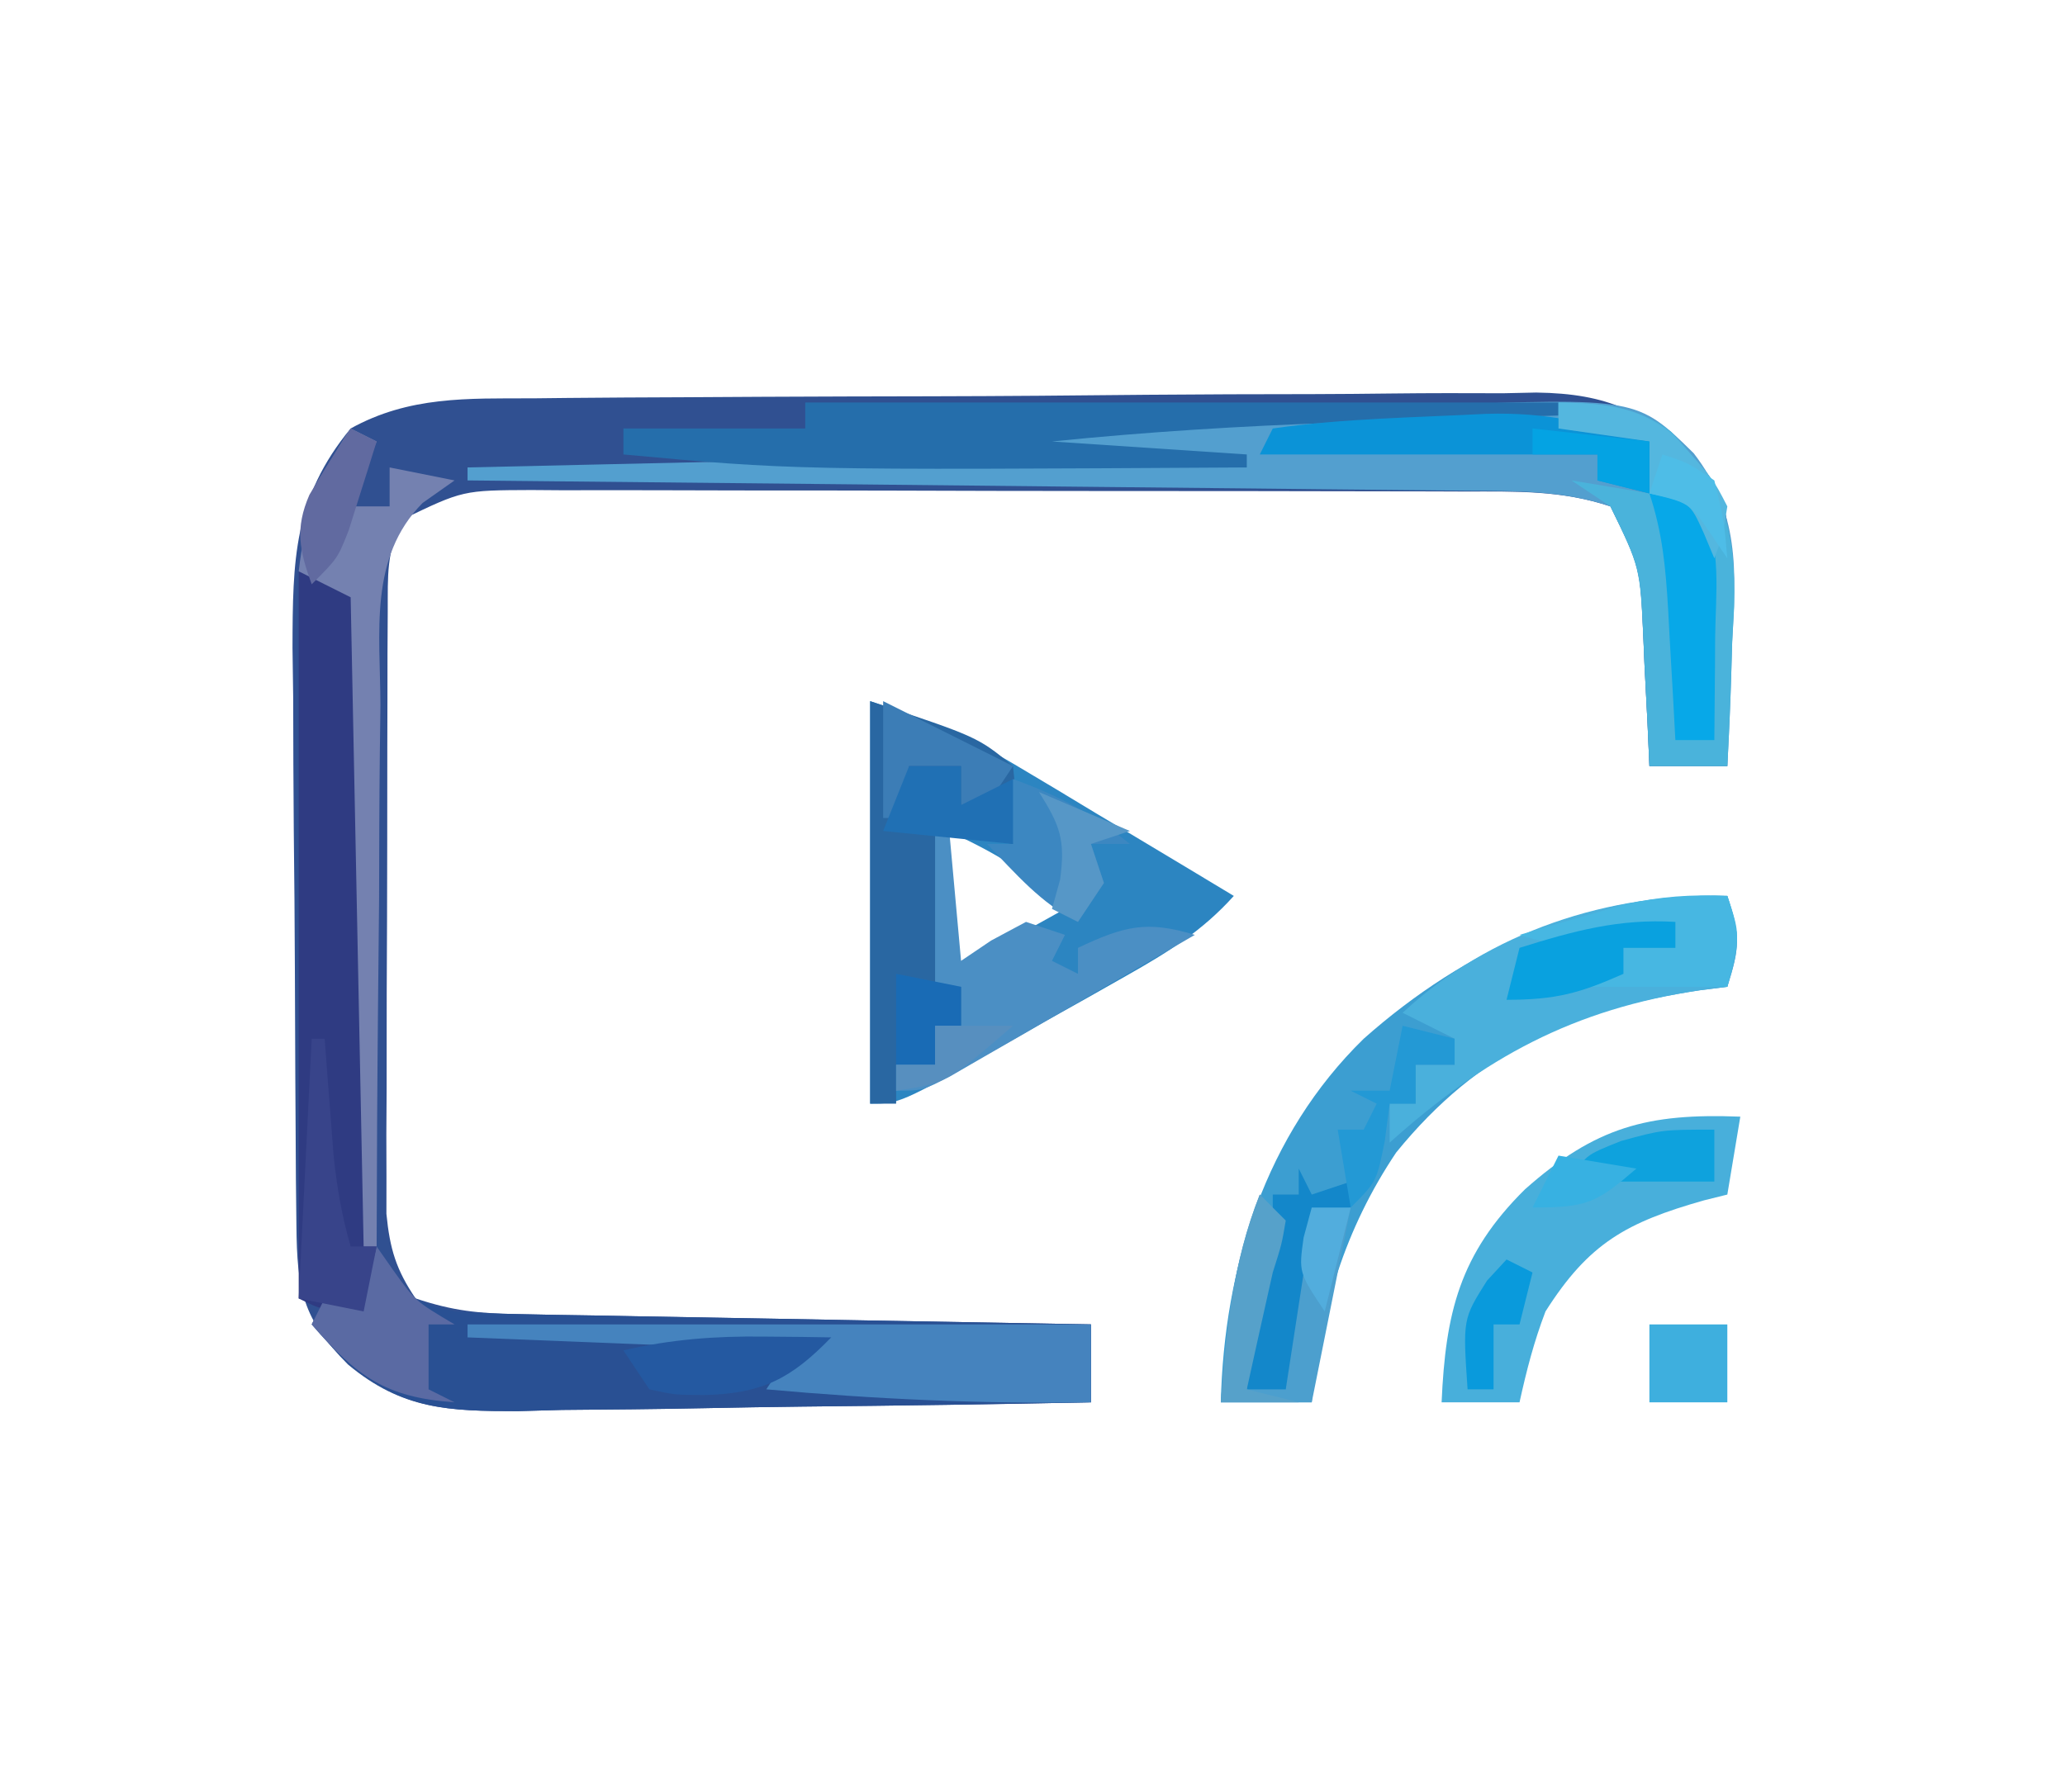 <?xml version="1.0" encoding="UTF-8"?>
<svg version="1.1" xmlns="http://www.w3.org/2000/svg" width="159" height="138">
<path d="M0 0 C0.897 -0.01 1.793 -0.02 2.717 -0.03 C5.675 -0.059 8.634 -0.073 11.592 -0.084 C13.653 -0.095 15.715 -0.107 17.776 -0.119 C22.095 -0.14 26.414 -0.151 30.733 -0.158 C36.26 -0.169 41.786 -0.217 47.313 -0.274 C51.57 -0.311 55.827 -0.322 60.084 -0.325 C62.121 -0.331 64.159 -0.347 66.196 -0.373 C69.049 -0.407 71.9 -0.404 74.754 -0.391 C75.591 -0.409 76.427 -0.427 77.289 -0.446 C82.845 -0.368 85.675 1.011 89.703 4.84 C92.069 7.53 92.126 9.407 92.104 12.893 C92.099 14.236 92.099 14.236 92.094 15.607 C92.082 17.013 92.082 17.013 92.069 18.447 C92.064 19.392 92.06 20.337 92.055 21.311 C92.043 23.648 92.027 25.985 92.006 28.322 C90.026 28.322 88.046 28.322 86.006 28.322 C85.957 27.214 85.908 26.105 85.858 24.963 C85.783 23.499 85.707 22.036 85.631 20.572 C85.6 19.843 85.569 19.113 85.538 18.361 C85.307 13.011 85.307 13.011 83.006 8.322 C79.25 7.07 75.747 7.175 71.835 7.177 C71.002 7.174 70.169 7.17 69.311 7.167 C66.554 7.157 63.798 7.155 61.042 7.154 C59.127 7.151 57.213 7.148 55.299 7.144 C51.285 7.138 47.271 7.136 43.257 7.137 C38.11 7.137 32.965 7.123 27.818 7.106 C23.865 7.095 19.911 7.093 15.957 7.094 C14.059 7.092 12.162 7.088 10.264 7.08 C7.612 7.07 4.96 7.073 2.307 7.079 C1.13 7.071 1.13 7.071 -0.072 7.062 C-5.35 7.082 -5.35 7.082 -9.994 9.322 C-11.258 11.851 -11.127 13.613 -11.139 16.443 C-11.145 17.511 -11.152 18.579 -11.158 19.679 C-11.159 20.838 -11.16 21.996 -11.162 23.189 C-11.165 24.376 -11.168 25.562 -11.172 26.784 C-11.177 29.298 -11.179 31.811 -11.179 34.325 C-11.181 38.174 -11.199 42.024 -11.218 45.873 C-11.221 48.312 -11.223 50.751 -11.224 53.189 C-11.231 54.344 -11.238 55.498 -11.246 56.687 C-11.243 57.762 -11.24 58.836 -11.237 59.943 C-11.239 61.359 -11.239 61.359 -11.241 62.805 C-10.977 65.488 -10.506 67.096 -8.994 69.322 C-6.102 70.286 -4.167 70.473 -1.155 70.528 C-0.174 70.548 0.807 70.567 1.817 70.588 C2.873 70.605 3.93 70.621 5.018 70.639 C6.643 70.67 6.643 70.67 8.301 70.702 C11.765 70.767 15.23 70.826 18.694 70.885 C21.041 70.928 23.388 70.972 25.735 71.016 C31.492 71.123 37.249 71.225 43.006 71.322 C43.006 73.302 43.006 75.282 43.006 77.322 C35.587 77.475 28.168 77.58 20.747 77.652 C18.224 77.682 15.701 77.723 13.178 77.775 C9.547 77.848 5.916 77.882 2.284 77.908 C0.599 77.955 0.599 77.955 -1.12 78.002 C-6.426 78.004 -10.024 77.897 -14.198 74.411 C-17.703 70.899 -18.124 68.637 -18.171 63.698 C-18.183 62.52 -18.196 61.341 -18.21 60.127 C-18.217 58.847 -18.224 57.567 -18.232 56.248 C-18.24 54.936 -18.248 53.623 -18.256 52.271 C-18.271 49.488 -18.281 46.705 -18.289 43.921 C-18.3 40.368 -18.334 36.816 -18.374 33.263 C-18.407 29.862 -18.411 26.461 -18.419 23.061 C-18.437 21.791 -18.454 20.52 -18.472 19.212 C-18.456 12.447 -18.395 7.649 -13.994 2.322 C-9.49 -0.173 -5.011 0.013 0 0 Z " fill="#305091" transform="translate(40.994,30.678)"/>
<path d="M0 0 C3.52 4.576 3.273 8.965 2.961 14.527 C2.92 15.911 2.92 15.911 2.879 17.322 C2.809 19.581 2.71 21.834 2.586 24.09 C0.606 24.09 -1.374 24.09 -3.414 24.09 C-3.463 22.981 -3.512 21.873 -3.562 20.73 C-3.638 19.267 -3.713 17.803 -3.789 16.34 C-3.82 15.61 -3.851 14.881 -3.883 14.129 C-4.114 8.779 -4.114 8.779 -6.414 4.09 C-10.155 2.843 -13.659 2.913 -17.557 2.885 C-18.387 2.875 -19.216 2.865 -20.071 2.855 C-22.814 2.823 -25.557 2.798 -28.301 2.773 C-30.202 2.753 -32.104 2.732 -34.005 2.71 C-39.011 2.655 -44.017 2.606 -49.023 2.558 C-54.13 2.507 -59.238 2.452 -64.346 2.396 C-74.368 2.289 -84.391 2.187 -94.414 2.09 C-94.414 1.76 -94.414 1.43 -94.414 1.09 C-79.894 0.76 -65.374 0.43 -50.414 0.09 C-50.084 -0.57 -49.754 -1.23 -49.414 -1.91 C-47.411 -2.302 -47.411 -2.302 -44.742 -2.496 C-43.745 -2.569 -42.748 -2.642 -41.721 -2.718 C-35.87 -3.058 -30.021 -3.323 -24.164 -3.535 C-22.937 -3.587 -21.71 -3.638 -20.445 -3.691 C-4.36 -4.283 -4.36 -4.283 0 0 Z " fill="#539FCF" transform="translate(130.414,34.91)"/>
<path d="M0 0 C4.46 1.487 7.498 2.699 11.398 5.039 C12.372 5.619 13.345 6.199 14.348 6.797 C15.846 7.702 15.846 7.702 17.375 8.625 C18.397 9.236 19.419 9.847 20.473 10.477 C22.985 11.979 25.494 13.487 28 15 C25.561 17.715 22.913 19.346 19.746 21.137 C18.727 21.714 17.708 22.29 16.658 22.885 C15.595 23.48 14.533 24.075 13.438 24.688 C12.371 25.294 11.304 25.901 10.205 26.525 C2.257 31 2.257 31 0 31 C0 20.77 0 10.54 0 0 Z M6 10 C6 13.63 6 17.26 6 21 C8.97 19.35 11.94 17.7 15 16 C12.072 13.072 9.702 11.728 6 10 Z " fill="#2C85C1" transform="translate(67,54)"/>
<path d="M0 0 C1.044 3.133 0.934 3.99 0 7 C-1.034 7.13 -1.034 7.13 -2.09 7.262 C-11.939 8.734 -19.129 11.928 -25.496 19.758 C-29.435 25.63 -31.392 32.005 -32 39 C-34.31 39 -36.62 39 -39 39 C-38.746 28.579 -35.573 18.397 -28 11 C-20.147 4.027 -10.62 -0.303 0 0 Z " fill="#3C9ED1" transform="translate(133,69)"/>
<path d="M0 0 C0.433 0.639 0.866 1.279 1.312 1.938 C2.912 4.267 2.912 4.267 6 5 C7.61 5.115 9.225 5.176 10.839 5.205 C11.819 5.225 12.8 5.245 13.811 5.266 C14.867 5.282 15.923 5.299 17.012 5.316 C18.095 5.337 19.178 5.358 20.295 5.379 C23.759 5.445 27.223 5.504 30.688 5.562 C33.035 5.606 35.382 5.649 37.729 5.693 C43.486 5.8 49.243 5.902 55 6 C55 7.98 55 9.96 55 12 C47.58 12.152 40.161 12.257 32.74 12.33 C30.218 12.36 27.695 12.401 25.172 12.453 C21.54 12.526 17.91 12.56 14.277 12.586 C12.593 12.632 12.593 12.632 10.874 12.68 C5.471 12.682 1.948 12.553 -2.267 8.963 C-3.206 8.002 -4.129 7.023 -5 6 C-4.67 5.34 -4.34 4.68 -4 4 C-3.01 4 -2.02 4 -1 4 C-0.67 2.68 -0.34 1.36 0 0 Z " fill="#295093" transform="translate(29,96)"/>
<path d="M0 0 C1.32 0 2.64 0 4 0 C5.266 2.532 5.159 4.35 5.205 7.184 C5.225 8.265 5.245 9.346 5.266 10.46 C5.282 11.631 5.299 12.801 5.316 14.008 C5.348 15.801 5.348 15.801 5.379 17.631 C5.445 21.462 5.504 25.294 5.562 29.125 C5.606 31.717 5.649 34.31 5.693 36.902 C5.801 43.268 5.902 49.634 6 56 C2.25 57.125 2.25 57.125 0 56 C0 37.52 0 19.04 0 0 Z " fill="#2F3B82" transform="translate(23,44)"/>
<path d="M0 0 C-0.33 1.98 -0.66 3.96 -1 6 C-1.592 6.147 -2.183 6.294 -2.793 6.445 C-8.756 8.138 -11.655 9.729 -15 15 C-15.893 17.341 -16.459 19.541 -17 22 C-18.98 22 -20.96 22 -23 22 C-22.696 15.151 -21.644 10.604 -16.578 5.594 C-11.164 0.794 -7.149 -0.28 0 0 Z " fill="#48AFDB" transform="translate(134,86)"/>
<path d="M0 0 C8.28 2.76 8.28 2.76 11 5 C11.312 8.188 11.312 8.188 11 11 C9.35 10.67 7.7 10.34 6 10 C5.67 13.96 5.34 17.92 5 22 C5.66 22 6.32 22 7 22 C7 22.99 7 23.98 7 25 C6.34 25 5.68 25 5 25 C5 25.99 5 26.98 5 28 C4.01 28 3.02 28 2 28 C2 28.99 2 29.98 2 31 C1.34 31 0.68 31 0 31 C0 20.77 0 10.54 0 0 Z " fill="#2967A2" transform="translate(67,54)"/>
<path d="M0 0 C19.14 0 38.28 0 58 0 C58 0.33 58 0.66 58 1 C57.209 1.025 56.419 1.05 55.604 1.076 C51.965 1.193 48.326 1.315 44.688 1.438 C43.444 1.477 42.201 1.516 40.92 1.557 C33.577 1.807 26.309 2.258 19 3 C23.95 3.33 28.9 3.66 34 4 C34 4.33 34 4.66 34 5 C-0.902 5.206 -0.902 5.206 -14 4 C-14 3.34 -14 2.68 -14 2 C-9.38 2 -4.76 2 0 2 C0 1.34 0 0.68 0 0 Z " fill="#256EAB" transform="translate(62,31)"/>
<path d="M0 0 C1.044 3.133 0.934 3.99 0 7 C-0.69 7.086 -1.379 7.173 -2.09 7.262 C-11.866 8.723 -18.703 12.451 -26 19 C-26 18.01 -26 17.02 -26 16 C-25.34 16 -24.68 16 -24 16 C-24 15.01 -24 14.02 -24 13 C-23.01 13 -22.02 13 -21 13 C-21 12.34 -21 11.68 -21 11 C-22.32 10.34 -23.64 9.68 -25 9 C-18.309 2.755 -9.072 -0.259 0 0 Z " fill="#4AB0DC" transform="translate(133,69)"/>
<path d="M0 0 C3.302 0.066 5.967 0.226 8.678 2.256 C12.75 6.617 13.658 9.797 13.527 15.725 C13.477 16.62 13.427 17.515 13.375 18.438 C13.348 19.36 13.321 20.282 13.293 21.232 C13.223 23.491 13.125 25.744 13 28 C11.02 28 9.04 28 7 28 C6.927 26.337 6.927 26.337 6.852 24.641 C6.777 23.177 6.701 21.714 6.625 20.25 C6.594 19.52 6.563 18.791 6.531 18.039 C6.274 12.701 6.274 12.701 4 8 C3.01 7.34 2.02 6.68 1 6 C3.97 6.495 3.97 6.495 7 7 C7 5.68 7 4.36 7 3 C4.69 2.67 2.38 2.34 0 2 C0 1.34 0 0.68 0 0 Z " fill="#4AB3DB" transform="translate(120,31)"/>
<path d="M0 0 C15.84 0 31.68 0 48 0 C48 1.98 48 3.96 48 6 C39.61 6.136 31.356 5.755 23 5 C23.66 4.01 24.32 3.02 25 2 C16.75 1.67 8.5 1.34 0 1 C0 0.67 0 0.34 0 0 Z " fill="#4583BE" transform="translate(36,102)"/>
<path d="M0 0 C0.66 0.33 1.32 0.66 2 1 C1.34 2.65 0.68 4.3 0 6 C0.99 6 1.98 6 3 6 C3 5.01 3 4.02 3 3 C4.65 3.33 6.3 3.66 8 4 C6.784 4.857 6.784 4.857 5.544 5.731 C1.373 9.942 2.274 15.748 2.293 21.301 C2.278 22.492 2.263 23.684 2.247 24.911 C2.204 28.712 2.195 32.512 2.188 36.312 C2.164 38.891 2.139 41.47 2.111 44.049 C2.048 50.366 2.014 56.683 2 63 C1.67 63 1.34 63 1 63 C0.67 46.5 0.34 30 0 13 C-1.32 12.34 -2.64 11.68 -4 11 C-3.49 6.611 -2.478 3.663 0 0 Z " fill="#7481B0" transform="translate(27,33)"/>
<path d="M0 0 C0.33 0 0.66 0 1 0 C1.33 3.63 1.66 7.26 2 11 C2.763 10.484 3.526 9.969 4.312 9.438 C5.199 8.963 6.086 8.489 7 8 C7.99 8.33 8.98 8.66 10 9 C9.67 9.66 9.34 10.32 9 11 C9.66 11.33 10.32 11.66 11 12 C11 11.34 11 10.68 11 10 C14.529 8.333 16.283 7.864 20 9 C16.546 11.007 13.086 13.004 9.625 15 C8.64 15.572 7.655 16.145 6.641 16.734 C5.7 17.276 4.759 17.817 3.789 18.375 C2.485 19.129 2.485 19.129 1.155 19.898 C-1 21 -1 21 -3 21 C-3 20.34 -3 19.68 -3 19 C-2.01 19 -1.02 19 0 19 C0 18.01 0 17.02 0 16 C0.66 16 1.32 16 2 16 C2 15.01 2 14.02 2 13 C1.34 13 0.68 13 0 13 C0 8.71 0 4.42 0 0 Z " fill="#4B8FC4" transform="translate(72,63)"/>
<path d="M0 0 C4.583 -0.136 8.241 0.696 12.539 2.129 C12.539 3.449 12.539 4.769 12.539 6.129 C11.219 5.799 9.899 5.469 8.539 5.129 C8.539 4.469 8.539 3.809 8.539 3.129 C-0.041 3.129 -8.621 3.129 -17.461 3.129 C-17.131 2.469 -16.801 1.809 -16.461 1.129 C-11.015 0.346 -5.491 0.288 0 0 Z " fill="#0B93D7" transform="translate(114.461,31.871)"/>
<path d="M0 0 C0.66 0.66 1.32 1.32 2 2 C1.691 3.828 1.691 3.828 1 6 C0.641 7.582 0.287 9.166 -0.062 10.75 C-0.239 11.549 -0.416 12.348 -0.598 13.172 C-0.73 13.775 -0.863 14.378 -1 15 C-0.01 15 0.98 15 2 15 C1.977 14.408 1.954 13.817 1.93 13.207 C1.826 8.662 1.863 5.141 4 1 C4.99 1 5.98 1 7 1 C6.01 5.95 5.02 10.9 4 16 C1.69 16 -0.62 16 -3 16 C-2.579 10.395 -2.084 5.279 0 0 Z " fill="#4C9FCE" transform="translate(97,92)"/>
<path d="M0 0 C1 3 1 3 0 7 C-3.96 7 -7.92 7 -12 7 C-10.68 6.67 -9.36 6.34 -8 6 C-8 5.34 -8 4.68 -8 4 C-6.68 4 -5.36 4 -4 4 C-4 3.34 -4 2.68 -4 2 C-5.856 2.526 -5.856 2.526 -7.75 3.062 C-10.903 3.956 -12.868 4.009 -16 3 C-14.273 2.492 -12.543 1.994 -10.812 1.5 C-9.85 1.222 -8.887 0.943 -7.895 0.656 C-5.147 0.033 -2.804 -0.123 0 0 Z " fill="#47B7E2" transform="translate(133,69)"/>
<path d="M0 0 C1.938 0.375 1.938 0.375 4 1 C5.594 4.188 5.102 7.629 5.062 11.125 C5.058 11.879 5.053 12.633 5.049 13.41 C5.037 15.273 5.019 17.137 5 19 C4.01 19 3.02 19 2 19 C1.939 17.88 1.879 16.76 1.816 15.605 C1.732 14.133 1.647 12.66 1.562 11.188 C1.523 10.45 1.484 9.712 1.443 8.951 C1.256 5.769 1.013 3.038 0 0 Z " fill="#07A8E8" transform="translate(127,38)"/>
<path d="M0 0 C0.433 0.619 0.866 1.238 1.312 1.875 C2.997 4.22 2.997 4.22 6 6 C5.34 6 4.68 6 4 6 C4 7.65 4 9.3 4 11 C4.66 11.33 5.32 11.66 6 12 C0.65 11.627 -1.509 10.004 -5 6 C-4.67 5.34 -4.34 4.68 -4 4 C-3.01 4 -2.02 4 -1 4 C-0.67 2.68 -0.34 1.36 0 0 Z " fill="#5A6AA3" transform="translate(29,96)"/>
<path d="M0 0 C3.459 1.249 6.147 2.675 9 5 C8.01 5 7.02 5 6 5 C6.33 5.99 6.66 6.98 7 8 C6.01 9.485 6.01 9.485 5 11 C2.116 9.558 0.235 7.294 -2 5 C-1.34 5 -0.68 5 0 5 C-0.33 4.01 -0.66 3.02 -1 2 C-0.67 1.34 -0.34 0.68 0 0 Z " fill="#3C87C1" transform="translate(78,60)"/>
<path d="M0 0 C0.33 0 0.66 0 1 0 C1.061 0.82 1.121 1.64 1.184 2.484 C1.267 3.562 1.351 4.64 1.438 5.75 C1.559 7.351 1.559 7.351 1.684 8.984 C1.941 11.437 2.318 13.639 3 16 C3.66 16 4.32 16 5 16 C4.67 17.65 4.34 19.3 4 21 C2.35 20.67 0.7 20.34 -1 20 C-0.67 13.4 -0.34 6.8 0 0 Z " fill="#38448A" transform="translate(24,80)"/>
<path d="M0 0 C0.976 0.009 1.952 0.018 2.957 0.027 C3.693 0.039 4.429 0.051 5.188 0.062 C2.091 3.259 -0.13 4.38 -4.5 4.5 C-6.824 4.496 -6.824 4.496 -8.812 4.062 C-9.473 3.072 -10.133 2.083 -10.812 1.062 C-7.139 0.21 -3.768 -0.045 0 0 Z " fill="#2459A1" transform="translate(58.812,102.938)"/>
<path d="M0 0 C0.33 0.66 0.66 1.32 1 2 C1.99 1.67 2.98 1.34 4 1 C4 1.66 4 2.32 4 3 C3.01 3.33 2.02 3.66 1 4 C0.34 8.29 -0.32 12.58 -1 17 C-1.99 17 -2.98 17 -4 17 C-3.858 15.583 -3.711 14.166 -3.562 12.75 C-3.481 11.961 -3.4 11.172 -3.316 10.359 C-3.024 8.176 -2.542 6.132 -2 4 C-2 3.34 -2 2.68 -2 2 C-1.34 2 -0.68 2 0 2 C0 1.34 0 0.68 0 0 Z " fill="#1387CA" transform="translate(100,90)"/>
<path d="M0 0 C3.3 1.65 6.6 3.3 10 5 C9.01 6.485 9.01 6.485 8 8 C7.34 8 6.68 8 6 8 C6 7.01 6 6.02 6 5 C4.68 5 3.36 5 2 5 C1.67 6.32 1.34 7.64 1 9 C0.67 9 0.34 9 0 9 C0 6.03 0 3.06 0 0 Z " fill="#3C7DB6" transform="translate(68,54)"/>
<path d="M0 0 C3.472 0.069 6.073 0.251 8.836 2.484 C11.892 5.841 11.892 5.841 13 8 C12.656 10.23 12.656 10.23 12 12 C11.598 11.041 11.598 11.041 11.188 10.062 C10.113 7.669 10.113 7.669 7 7 C7 5.68 7 4.36 7 3 C4.69 2.67 2.38 2.34 0 2 C0 1.34 0 0.68 0 0 Z " fill="#54B7DF" transform="translate(120,31)"/>
<path d="M0 0 C0 0.66 0 1.32 0 2 C-1.32 2 -2.64 2 -4 2 C-4 2.66 -4 3.32 -4 4 C-7.371 5.498 -9.204 6 -13 6 C-12.67 4.68 -12.34 3.36 -12 2 C-7.88 0.708 -4.332 -0.263 0 0 Z " fill="#09A1DF" transform="translate(129,71)"/>
<path d="M0 0 C1.32 0.33 2.64 0.66 4 1 C4 1.66 4 2.32 4 3 C3.01 3 2.02 3 1 3 C1 3.99 1 4.98 1 6 C0.34 6 -0.32 6 -1 6 C-1.124 6.949 -1.248 7.897 -1.375 8.875 C-2 12 -2 12 -4 14 C-4.33 12.02 -4.66 10.04 -5 8 C-4.34 8 -3.68 8 -3 8 C-2.67 7.34 -2.34 6.68 -2 6 C-2.66 5.67 -3.32 5.34 -4 5 C-3.01 5 -2.02 5 -1 5 C-0.67 3.35 -0.34 1.7 0 0 Z " fill="#2399D5" transform="translate(108,79)"/>
<path d="M0 0 C1.98 0 3.96 0 6 0 C6 1.98 6 3.96 6 6 C4.02 6 2.04 6 0 6 C0 4.02 0 2.04 0 0 Z " fill="#3EAFDE" transform="translate(127,102)"/>
<path d="M0 0 C0.66 0.66 1.32 1.32 2 2 C1.691 3.828 1.691 3.828 1 6 C0.641 7.582 0.287 9.166 -0.062 10.75 C-0.239 11.549 -0.416 12.348 -0.598 13.172 C-0.73 13.775 -0.863 14.378 -1 15 C0.32 15.33 1.64 15.66 3 16 C1.02 16 -0.96 16 -3 16 C-2.579 10.395 -2.084 5.279 0 0 Z " fill="#56A1CA" transform="translate(97,92)"/>
<path d="M0 0 C1.32 0 2.64 0 4 0 C4 0.99 4 1.98 4 3 C5.32 2.34 6.64 1.68 8 1 C8 2.65 8 4.3 8 6 C4.7 5.67 1.4 5.34 -2 5 C-1.34 3.35 -0.68 1.7 0 0 Z " fill="#2070B4" transform="translate(70,59)"/>
<path d="M0 0 C0 1.32 0 2.64 0 4 C-3.63 4 -7.26 4 -11 4 C-10 2 -10 2 -7.188 0.875 C-4 0 -4 0 0 0 Z " fill="#0EA2DD" transform="translate(132,87)"/>
<path d="M0 0 C0.66 0.33 1.32 0.66 2 1 C1.549 2.461 1.089 3.918 0.625 5.375 C0.37 6.187 0.115 6.999 -0.148 7.836 C-1 10 -1 10 -3 12 C-3.947 9.395 -4.302 7.693 -3.176 5.109 C-2.171 3.374 -1.089 1.684 0 0 Z " fill="#616AA0" transform="translate(27,33)"/>
<path d="M0 0 C3.465 1.485 3.465 1.485 7 3 C6.01 3.33 5.02 3.66 4 4 C4.33 4.99 4.66 5.98 5 7 C4.01 8.485 4.01 8.485 3 10 C2.34 9.67 1.68 9.34 1 9 C1.206 8.258 1.413 7.515 1.625 6.75 C2.044 3.677 1.619 2.572 0 0 Z " fill="#5697C7" transform="translate(80,61)"/>
<path d="M0 0 C2.475 0.495 2.475 0.495 5 1 C5 1.99 5 2.98 5 4 C4.34 4 3.68 4 3 4 C3 4.99 3 5.98 3 7 C2.01 7 1.02 7 0 7 C0 4.69 0 2.38 0 0 Z " fill="#196BB5" transform="translate(69,75)"/>
<path d="M0 0 C0.66 0.33 1.32 0.66 2 1 C1.67 2.32 1.34 3.64 1 5 C0.34 5 -0.32 5 -1 5 C-1 6.65 -1 8.3 -1 10 C-1.66 10 -2.32 10 -3 10 C-3.369 4.585 -3.369 4.585 -1.5 1.625 C-1.005 1.089 -0.51 0.552 0 0 Z " fill="#099ADC" transform="translate(116,97)"/>
<path d="M0 0 C2.97 0.33 5.94 0.66 9 1 C9 2.32 9 3.64 9 5 C7.68 4.67 6.36 4.34 5 4 C5 3.34 5 2.68 5 2 C3.35 2 1.7 2 0 2 C0 1.34 0 0.68 0 0 Z " fill="#04A3E3" transform="translate(118,33)"/>
<path d="M0 0 C1.938 0.625 1.938 0.625 4 2 C4.75 5.125 4.75 5.125 5 8 C4.567 7.361 4.134 6.721 3.688 6.062 C2.088 3.733 2.088 3.733 -1 3 C-0.67 2.01 -0.34 1.02 0 0 Z " fill="#4EBDE7" transform="translate(128,35)"/>
<path d="M0 0 C0.99 0 1.98 0 3 0 C2.34 2.64 1.68 5.28 1 8 C-1 5 -1 5 -0.625 2.312 C-0.419 1.549 -0.212 0.786 0 0 Z " fill="#52ADDD" transform="translate(101,93)"/>
<path d="M0 0 C1.98 0 3.96 0 6 0 C0.857 4.429 0.857 4.429 -3 5 C-3 4.34 -3 3.68 -3 3 C-2.01 3 -1.02 3 0 3 C0 2.01 0 1.02 0 0 Z " fill="#578FBF" transform="translate(72,79)"/>
<path d="M0 0 C2.97 0.495 2.97 0.495 6 1 C2.939 3.624 2.268 4 -2 4 C-1.34 2.68 -0.68 1.36 0 0 Z " fill="#37B1E2" transform="translate(120,89)"/>
</svg>
